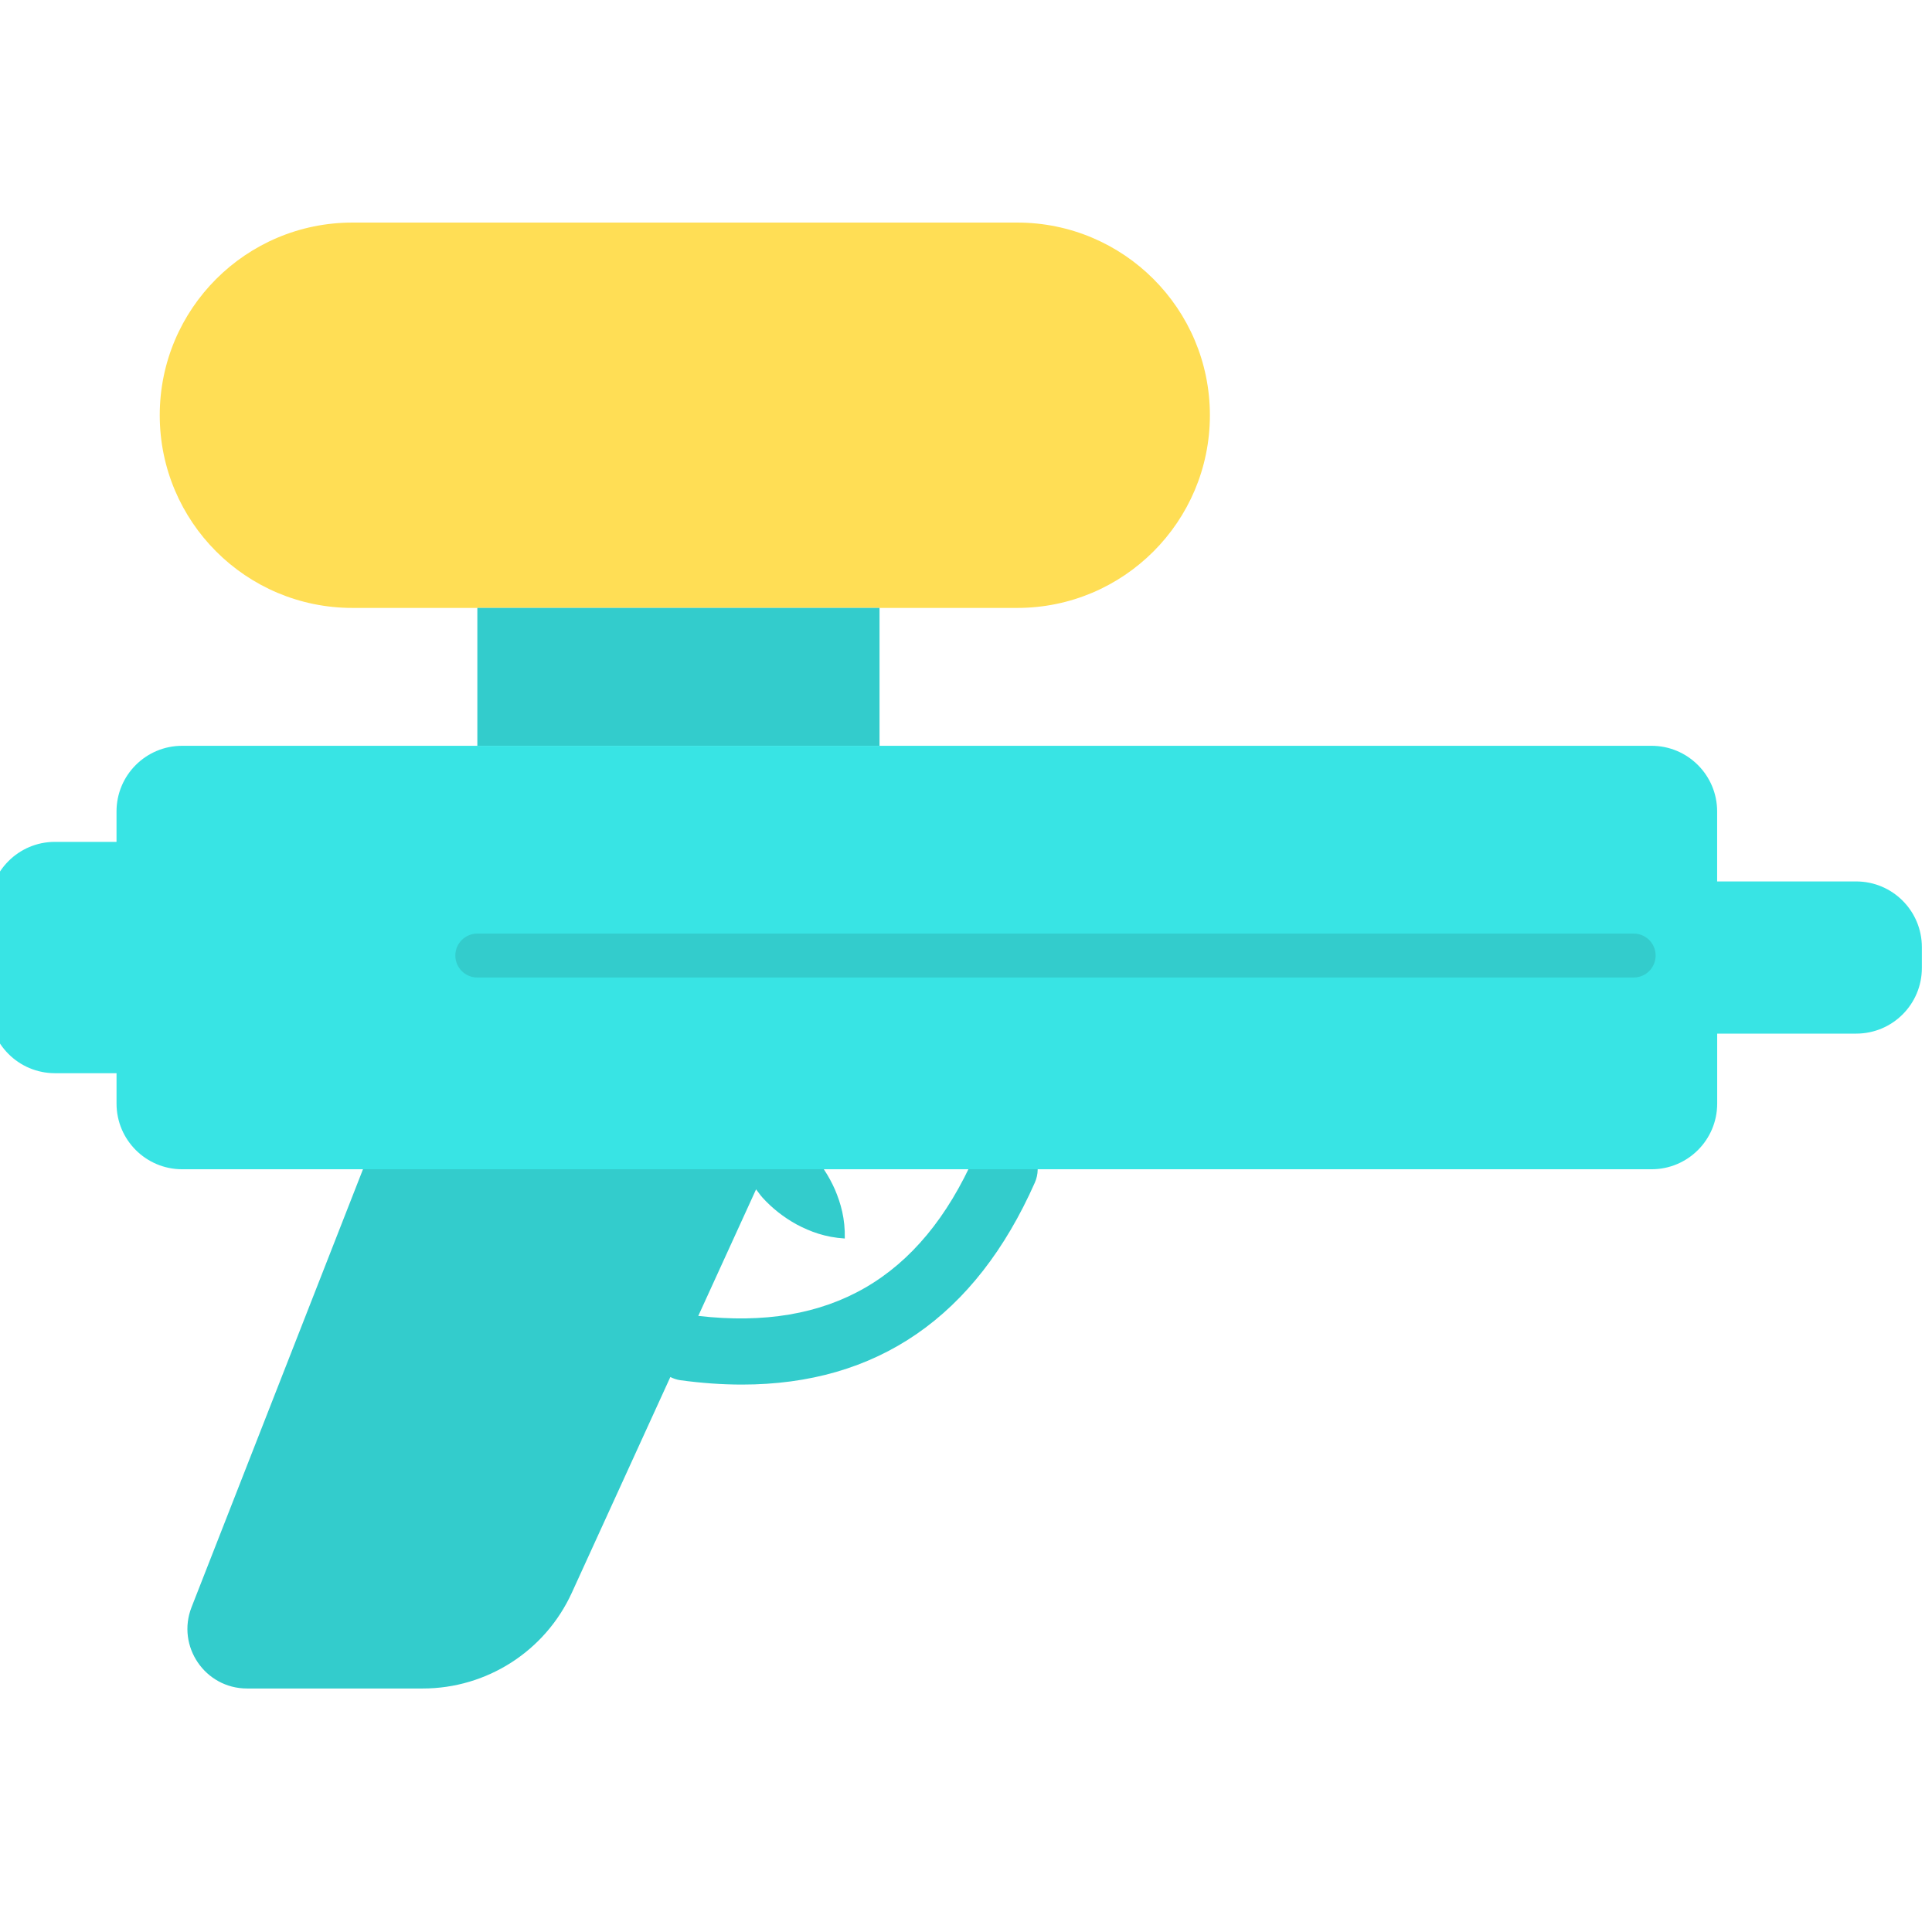 <?xml version="1.0" encoding="UTF-8" standalone="no" ?>
<!DOCTYPE svg PUBLIC "-//W3C//DTD SVG 1.1//EN" "http://www.w3.org/Graphics/SVG/1.1/DTD/svg11.dtd">
<svg xmlns="http://www.w3.org/2000/svg" xmlns:xlink="http://www.w3.org/1999/xlink" version="1.1" width="350" height="350" viewBox="0 0 350 350" xml:space="preserve">
<desc>Created with Fabric.js 1.7.22</desc>
<defs>
</defs>
<g id="icon" style="stroke: none; stroke-width: 1; stroke-dasharray: none; stroke-linecap: butt; stroke-linejoin: miter; stroke-miterlimit: 10; fill: none; fill-rule: nonzero; opacity: 1;" transform="translate(-1.944 -1.944) scale(3.89 3.89)" >
	<path d="M 47.912 53.55 c -0.773 -0.346 -1.681 0.005 -2.024 0.781 c -2.532 5.718 -6.749 8.155 -12.869 7.451 l 2.692 -5.894 c 0.101 0.13 0.193 0.269 0.304 0.391 c 0.448 0.491 0.975 0.909 1.59 1.247 c 0.624 0.329 1.317 0.595 2.237 0.652 c 0.021 -0.922 -0.185 -1.635 -0.46 -2.284 c -0.284 -0.641 -0.656 -1.202 -1.108 -1.69 c -0.451 -0.488 -0.978 -0.907 -1.593 -1.244 c -0.625 -0.329 -1.317 -0.595 -2.234 -0.655 c -0.018 0.919 0.189 1.631 0.463 2.281 c 0.058 0.13 0.134 0.243 0.199 0.367 H 17.404 L 9.421 75.346 c -0.713 1.821 0.63 3.788 2.585 3.788 h 8.181 c 2.989 0 5.704 -1.744 6.945 -4.464 l 4.586 -10.042 c 0.144 0.071 0.297 0.126 0.465 0.149 c 0.994 0.135 1.95 0.203 2.87 0.203 c 6.289 0 10.87 -3.155 13.64 -9.406 C 49.037 54.8 48.687 53.893 47.912 53.55 z" style="stroke: none; stroke-width: 1; stroke-dasharray: none; stroke-linecap: butt; stroke-linejoin: miter; stroke-miterlimit: 10; fill: rgb(51,204,204); fill-rule: nonzero; opacity: 1;" transform=" matrix(1 0 0 1 0 0) " stroke-linecap="round" />
	<path d="M 86.943 41.549 h -6.475 v -3.26 c 0 -1.688 -1.369 -3.057 -3.057 -3.057 H 8.983 c -1.688 0 -3.057 1.368 -3.057 3.057 v 1.417 h -2.87 C 1.368 39.706 0 41.075 0 42.763 v 4.659 c 0 1.688 1.368 3.057 3.057 3.057 h 2.87 v 1.417 c 0 1.688 1.369 3.057 3.057 3.057 h 68.429 c 1.688 0 3.057 -1.368 3.057 -3.057 v -3.26 h 6.475 c 1.688 0 3.057 -1.368 3.057 -3.057 v -0.974 C 90 42.917 88.632 41.549 86.943 41.549 z" style="stroke: none; stroke-width: 1; stroke-dasharray: none; stroke-linecap: butt; stroke-linejoin: miter; stroke-miterlimit: 10; fill: rgb(56,228,228); fill-rule: nonzero; opacity: 1;" transform=" matrix(1 0 0 1 0 0) " stroke-linecap="round" />
	<path d="M 47.872 28.811 h -30.96 c -4.955 0 -8.973 -4.017 -8.973 -8.973 v 0 c 0 -4.955 4.017 -8.973 8.973 -8.973 h 30.96 c 4.955 0 8.973 4.017 8.973 8.973 v 0 C 56.844 24.794 52.827 28.811 47.872 28.811 z" style="stroke: none; stroke-width: 1; stroke-dasharray: none; stroke-linecap: butt; stroke-linejoin: miter; stroke-miterlimit: 10; fill: rgb(255,222,85); fill-rule: nonzero; opacity: 1;" transform=" matrix(1 0 0 1 0 0) " stroke-linecap="round" />
	<rect x="22.73" y="28.81" rx="0" ry="0" width="18.73" height="6.42" style="stroke: none; stroke-width: 1; stroke-dasharray: none; stroke-linecap: butt; stroke-linejoin: miter; stroke-miterlimit: 10; fill: rgb(51,204,204); fill-rule: nonzero; opacity: 1;" transform=" matrix(1 0 0 1 0 0) "/>
	<path d="M 76.58 46.023 H 22.728 c -0.565 0 -1.023 -0.458 -1.023 -1.023 s 0.458 -1.023 1.023 -1.023 H 76.58 c 0.565 0 1.023 0.458 1.023 1.023 S 77.145 46.023 76.58 46.023 z" style="stroke: none; stroke-width: 1; stroke-dasharray: none; stroke-linecap: butt; stroke-linejoin: miter; stroke-miterlimit: 10; fill: rgb(51,204,204); fill-rule: nonzero; opacity: 1;" transform=" matrix(1 0 0 1 0 0) " stroke-linecap="round" />
</g>
</svg>